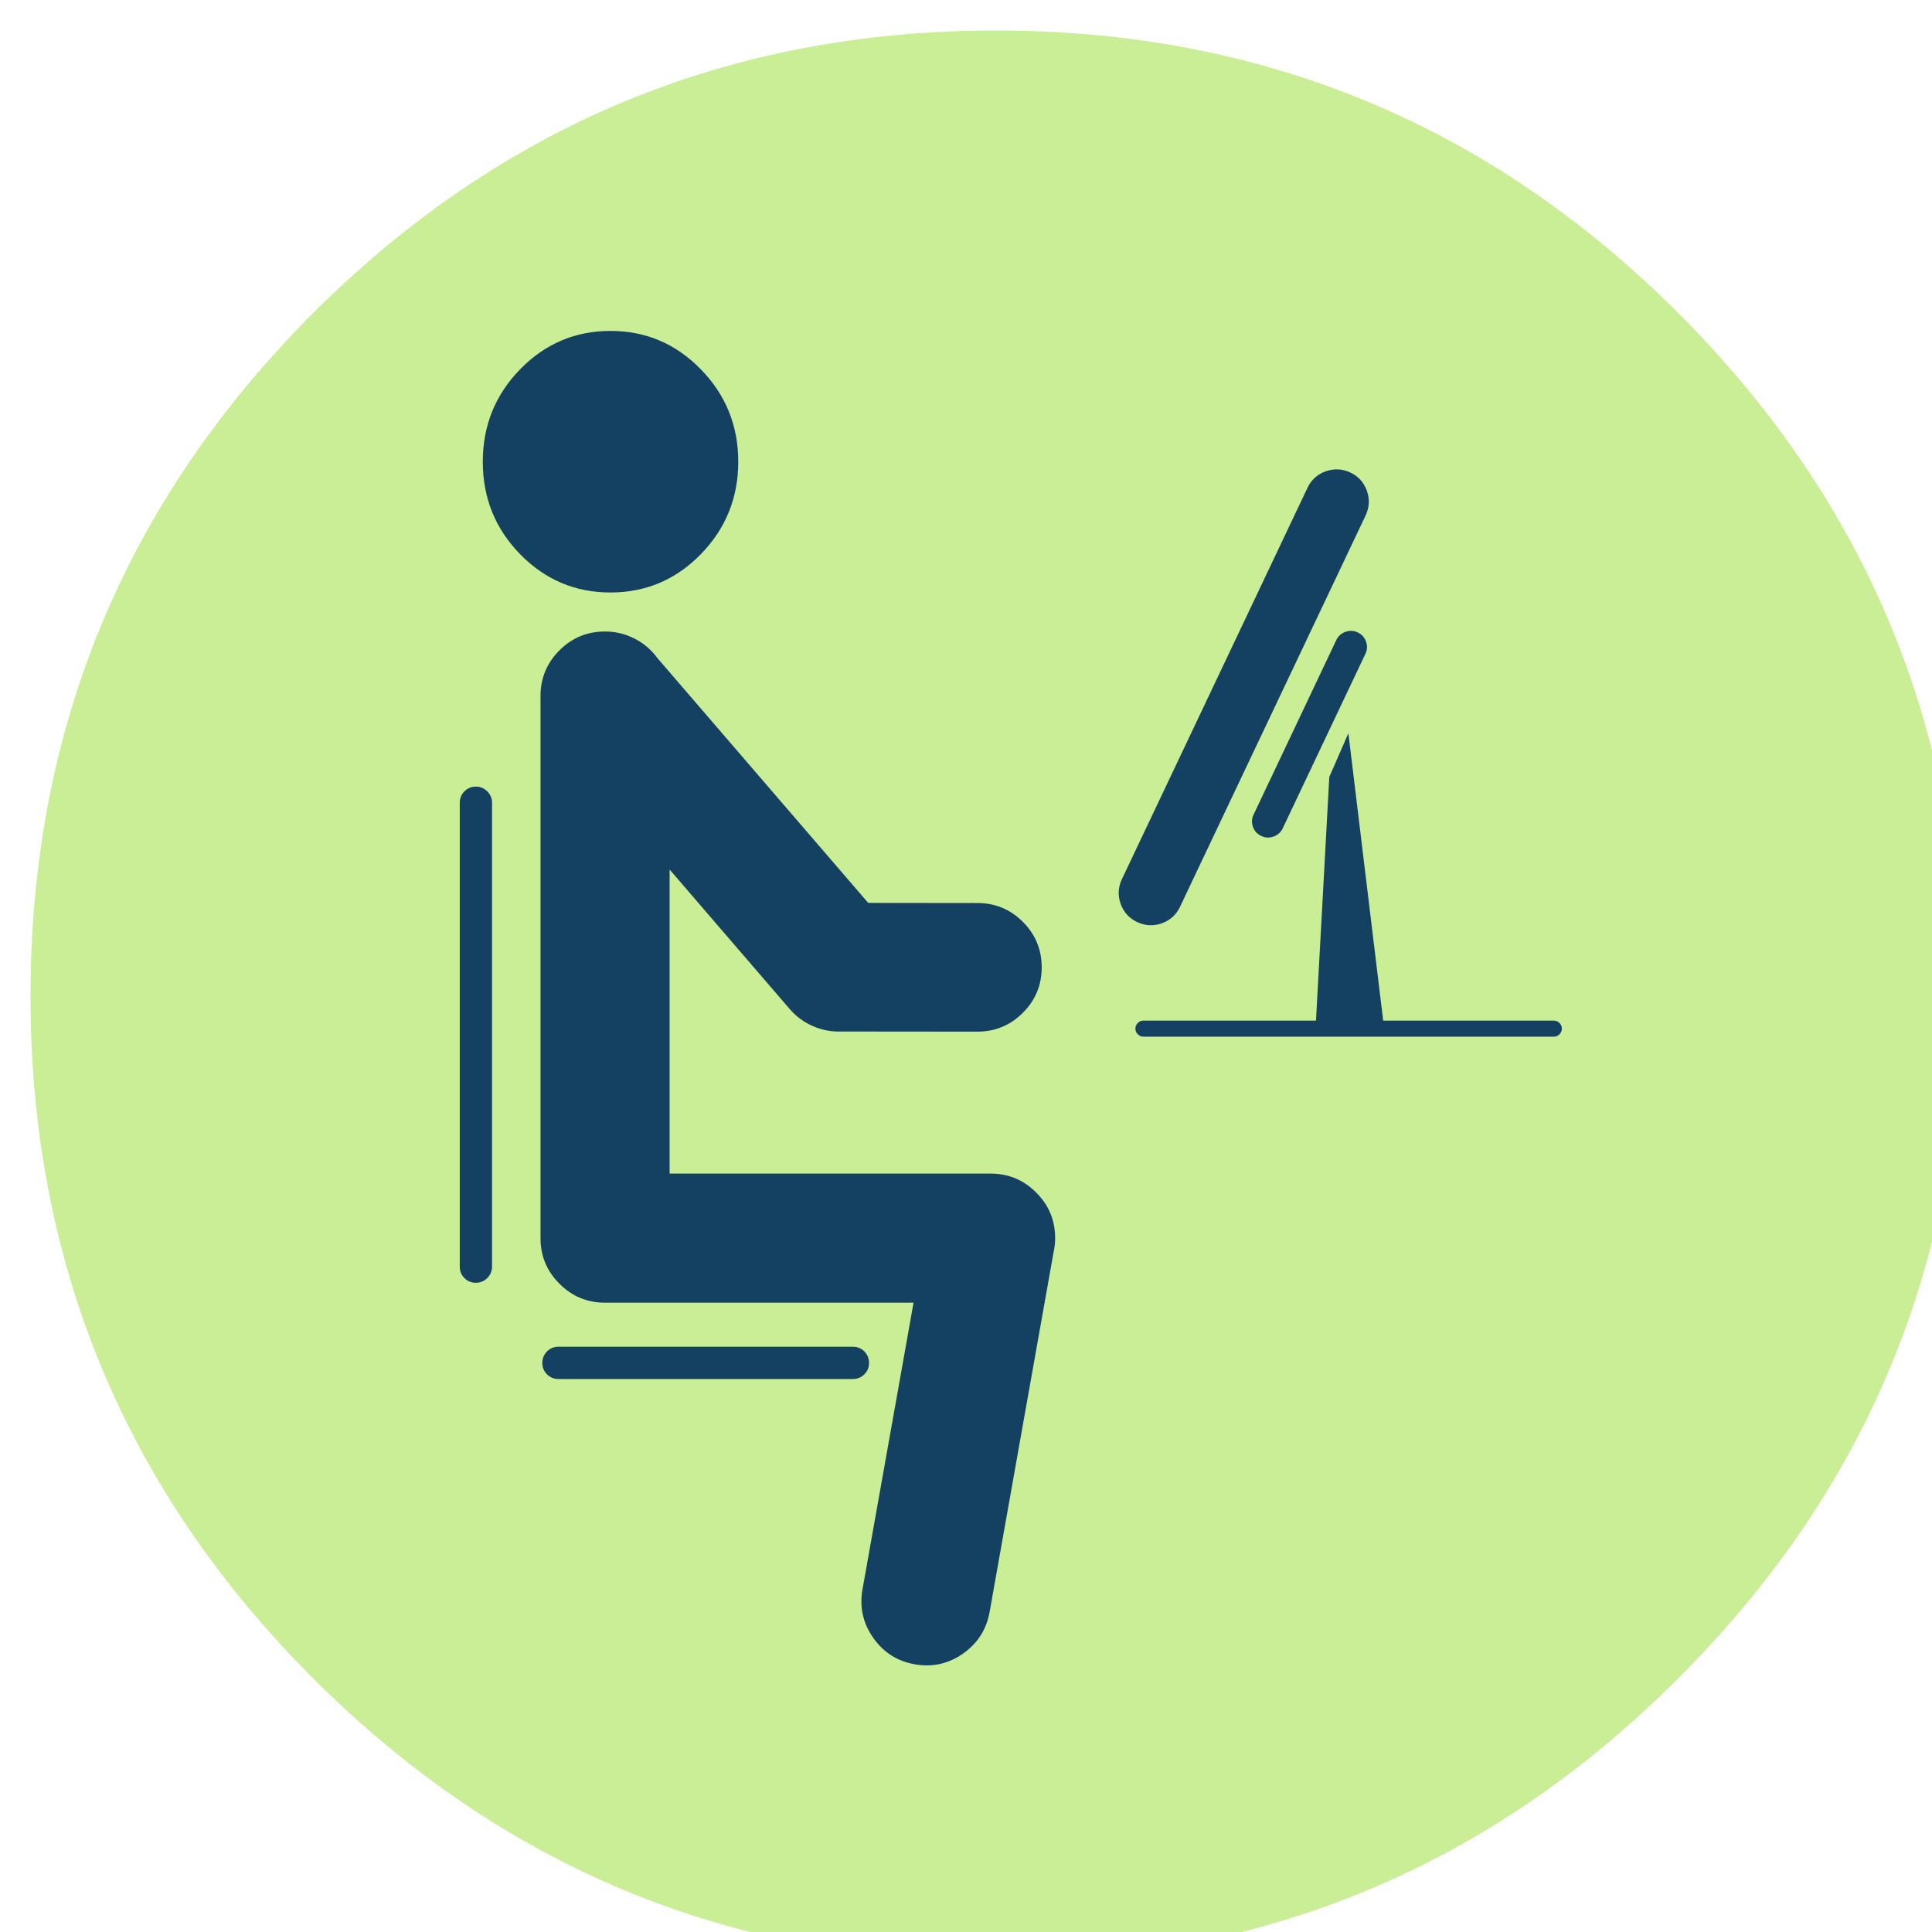 
<svg xmlns="http://www.w3.org/2000/svg" version="1.1" xmlns:xlink="http://www.w3.org/1999/xlink" preserveAspectRatio="none" x="0px" y="0px" width="95px" height="95px" viewBox="0 0 95 95">
<defs>
<g id="Layer1_0_MEMBER_0_MEMBER_0_FILL">
<path fill="#C9EE95" stroke="none" d="
M 151.5 76.5
Q 151.5 45.45 129.5 23.45 107.55 1.5 76.5 1.5 45.45 1.5 23.45 23.45 1.5 45.45 1.5 76.5 1.5 107.55 23.45 129.5 45.45 151.5 76.5 151.5 107.55 151.5 129.5 129.5 151.5 107.55 151.5 76.5 Z"/>
</g>

<g id="Layer1_0_MEMBER_1_MEMBER_0_MEMBER_0_FILL">
<path fill="#144162" stroke="none" d="
M 217.25 189.85
L 209.3 171.65 194.8 291.4 123.7 291.4
Q 122.3 291.4 121.35 292.4 120.35 293.35 120.35 294.75 120.35 296.15 121.35 297.1 122.3 298.1 123.7 298.1
L 294.7 298.1
Q 296.1 298.1 297.05 297.1 298.05 296.15 298.05 294.75 298.05 293.35 297.05 292.4 296.1 291.4 294.7 291.4
L 222.8 291.4 217.25 189.85
M 214.35 132.85
Q 213.15 130.35 210.55 129.4 207.9 128.45 205.4 129.65 202.9 130.8 201.95 133.45 201 136.05 202.2 138.55
L 236.65 211.25
Q 237.85 213.75 240.45 214.7 243.1 215.65 245.6 214.45 248.1 213.3 249.05 210.7 250 208.05 248.8 205.55
L 214.35 132.85
M 201.6 70.6
Q 199.75 75.8 202.1 80.85
L 279.45 243.95
Q 281.8 248.95 287.05 250.85 292.25 252.7 297.3 250.35 302.3 248 304.2 242.75 306.05 237.55 303.7 232.5
L 226.35 69.4
Q 224 64.4 218.75 62.5 213.55 60.65 208.5 63 203.5 65.35 201.6 70.6 Z"/>
</g>

<g id="Layer1_0_MEMBER_1_MEMBER_0_MEMBER_1_FILL">
<path fill="#144162" stroke="none" d="
M 538.5 440.75
Q 541.3 440.75 543.25 438.8 545.2 436.85 545.2 434.05 545.2 431.25 543.25 429.25 541.3 427.3 538.5 427.3
L 415.75 427.3
Q 412.95 427.3 411 429.25 409.05 431.25 409.05 434.05 409.05 436.85 411 438.8 413 440.75 415.75 440.75
L 538.5 440.75
M 577.65 195.85
Q 575.7 193.9 572.9 193.9 570.1 193.9 568.15 195.85 566.15 197.85 566.15 200.6
L 566.15 393.95
Q 566.15 396.7 568.15 398.7 570.1 400.65 572.9 400.65 575.7 400.65 577.65 398.7 579.6 396.75 579.6 393.95
L 579.6 200.6
Q 579.6 197.85 577.65 195.85 Z"/>
</g>

<g id="Layer1_0_MEMBER_1_MEMBER_0_MEMBER_2_FILL">
<path fill="#144162" stroke="none" d="
M 519.05 129.25
Q 512.5 129.25 506.7 132.25 501.1 135.1 497.35 140.2
L 409.4 242.35 363.9 242.4
Q 352.8 242.4 344.95 250.25 337.1 258.1 337.1 269.2 337.1 280.3 344.95 288.15 352.8 296 363.9 296
L 420.7 295.95
Q 426.7 296.15 432.2 293.8 437.9 291.4 442 286.7
L 492.15 228.45 492.15 355.15 358.4 355.15
Q 347.25 355.15 339.4 363.05 331.5 370.9 331.5 382.05 331.5 385.15 332.15 387.9
L 358.8 537.8
Q 360.75 548.75 369.85 555.15 378.95 561.55 389.9 559.65 400.9 557.75 407.3 548.6 413.7 539.5 411.8 528.55
L 390.5 408.95 519.05 408.95
Q 530.2 408.95 538.05 401.05 545.95 393.2 545.95 382.05
L 545.95 156.15
Q 545.95 145 538.05 137.1 530.2 129.25 519.05 129.25
M 554.45 20
Q 538.85 4 516.8 4 494.75 4 479.15 20 463.55 35.95 463.55 58.5 463.55 81.05 479.15 97.05 494.75 113 516.8 113 538.85 113 554.45 97.05 570 81.1 570 58.5 570 35.95 554.45 20 Z"/>
</g>
</defs>

<g transform="matrix( 0.633, 0, 0, 0.633, 0.55,0.55) ">
<use xlink:href="#Layer1_0_MEMBER_0_MEMBER_0_FILL"/>
</g>

<g transform="matrix( -0.118, 0, 0, 0.118, 91,15.8) ">
<use xlink:href="#Layer1_0_MEMBER_1_MEMBER_0_MEMBER_0_FILL"/>
</g>

<g transform="matrix( -0.118, 0, 0, 0.118, 91,15.8) ">
<use xlink:href="#Layer1_0_MEMBER_1_MEMBER_0_MEMBER_1_FILL"/>
</g>

<g transform="matrix( -0.118, 0, 0, 0.118, 91,15.8) ">
<use xlink:href="#Layer1_0_MEMBER_1_MEMBER_0_MEMBER_2_FILL"/>
</g>
</svg>
